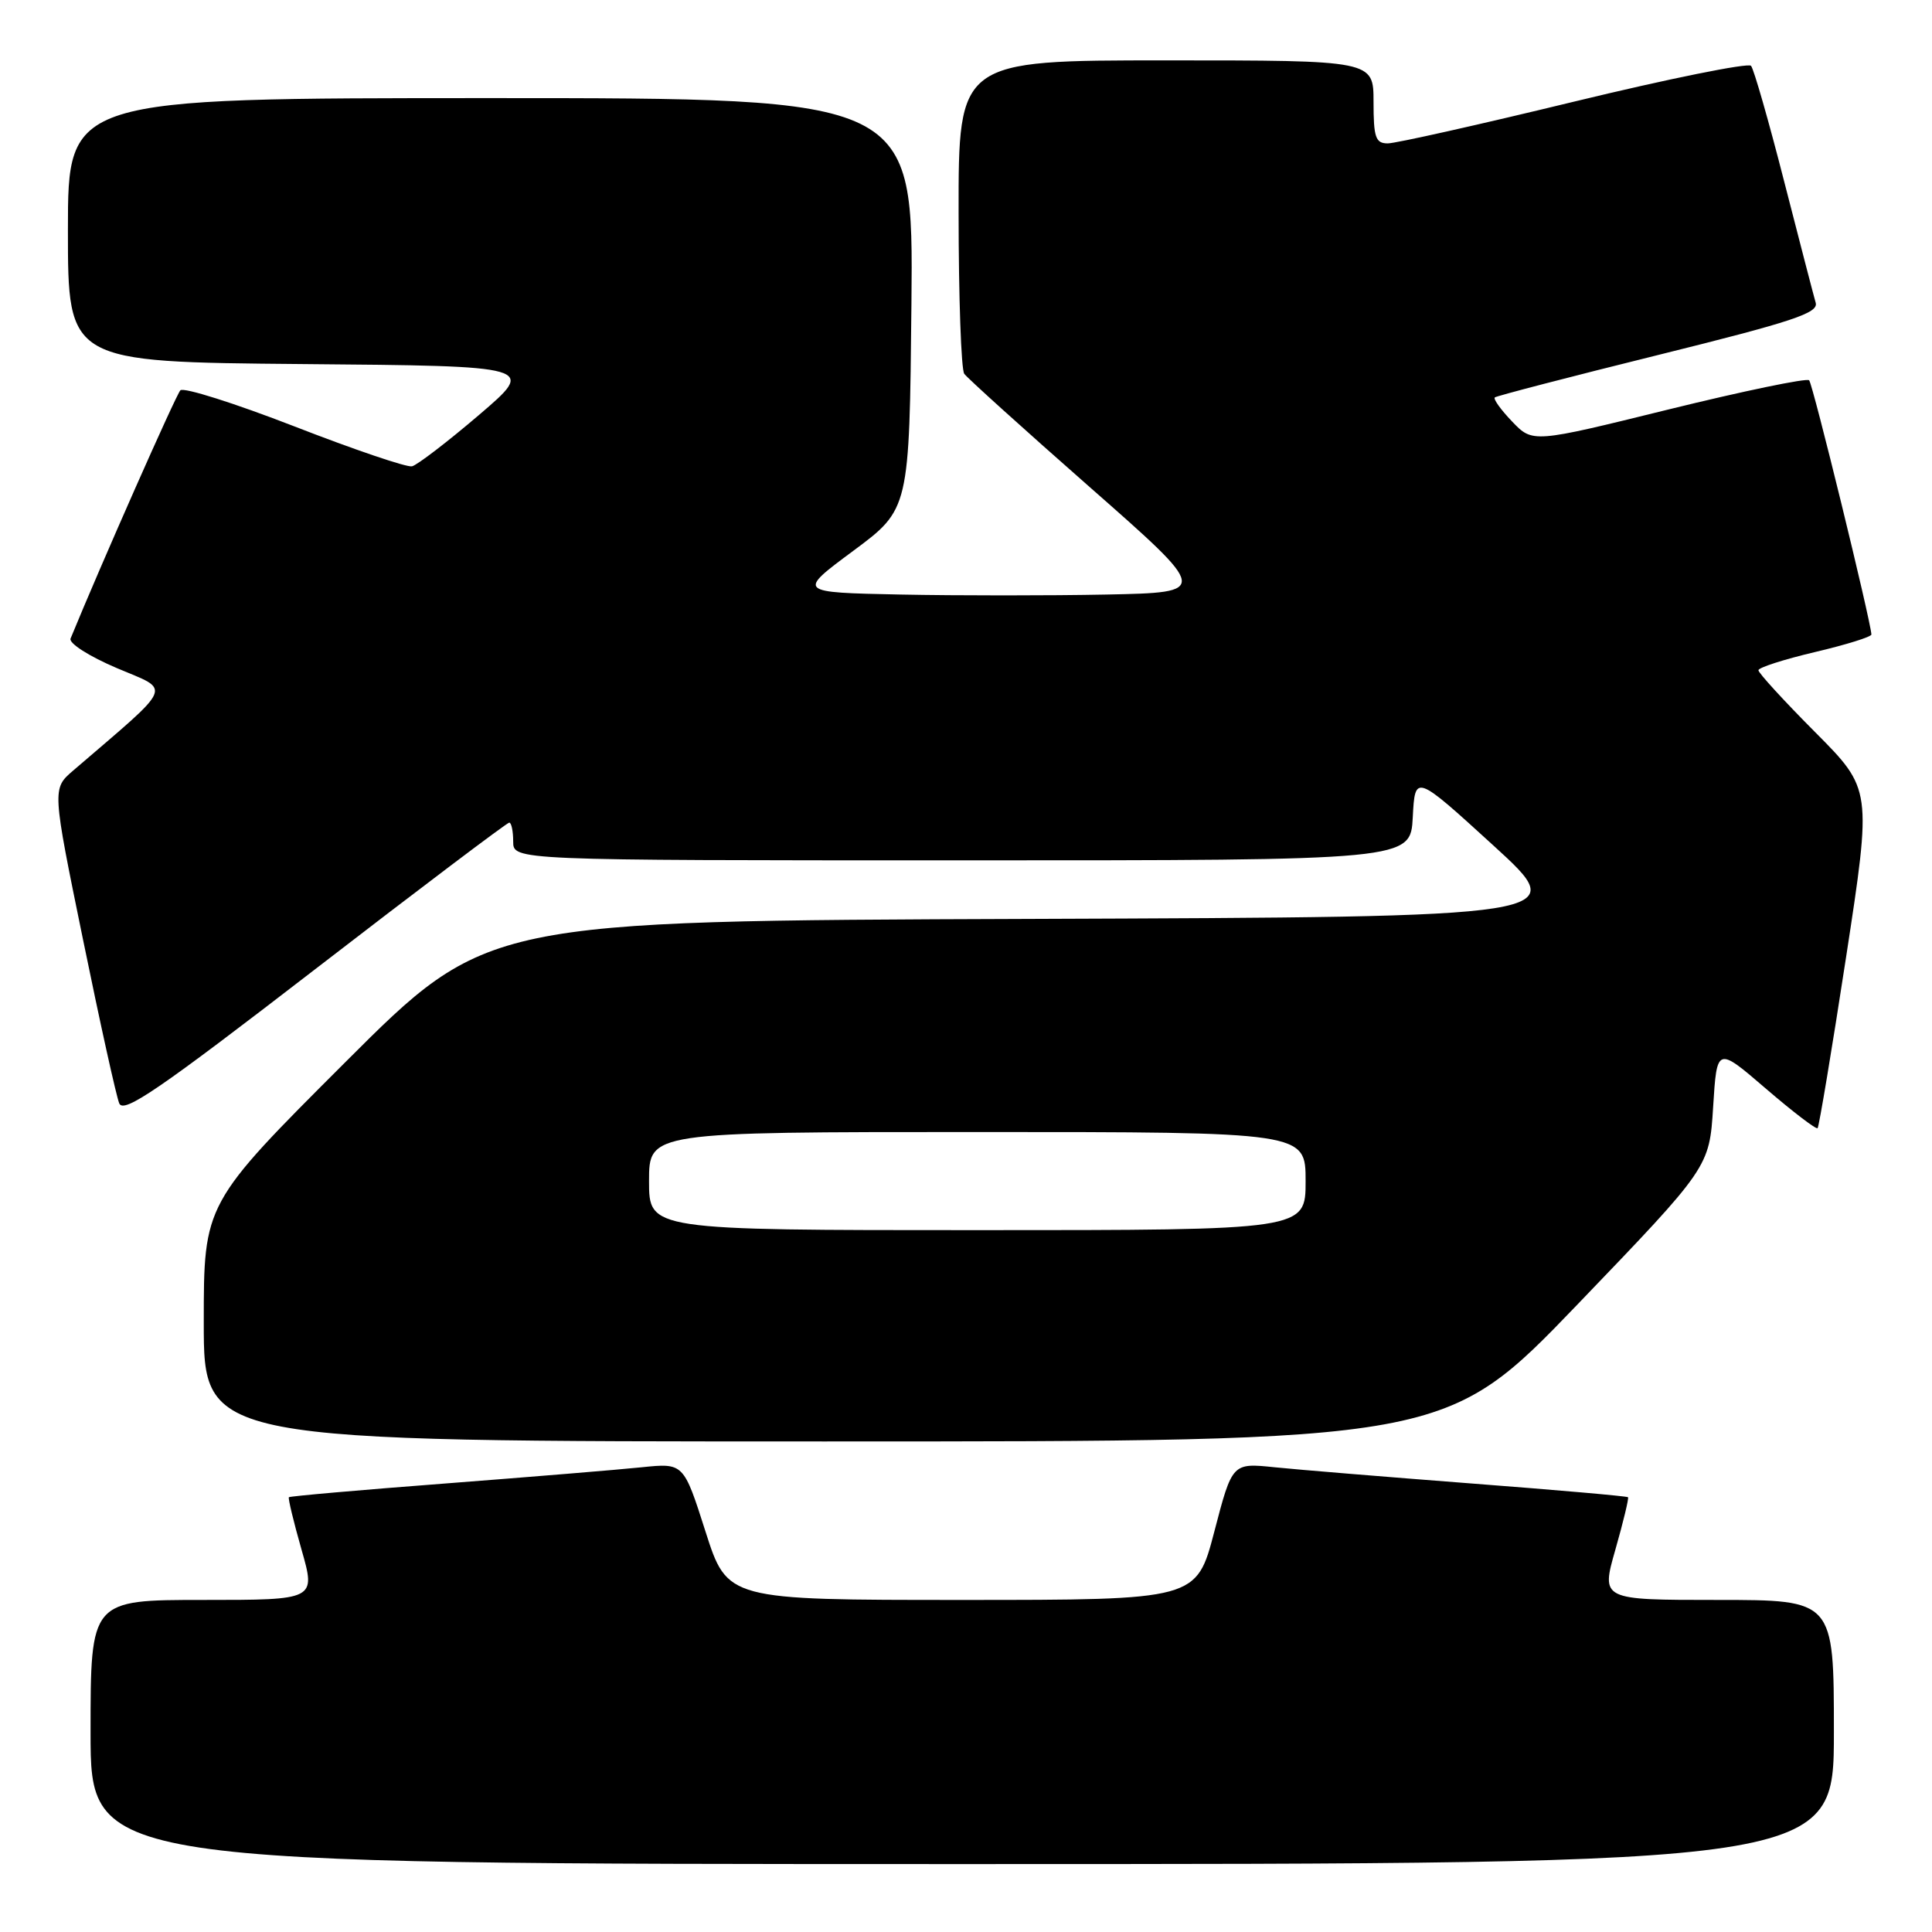 <?xml version="1.0" encoding="UTF-8" standalone="no"?>
<!DOCTYPE svg PUBLIC "-//W3C//DTD SVG 1.1//EN" "http://www.w3.org/Graphics/SVG/1.1/DTD/svg11.dtd" >
<svg xmlns="http://www.w3.org/2000/svg" xmlns:xlink="http://www.w3.org/1999/xlink" version="1.1" viewBox="0 0 256 256">
 <g >
 <path fill="currentColor"
d=" M 243.00 229.50 C 243.00 212.00 243.00 212.00 227.57 212.00 C 212.14 212.00 212.14 212.00 214.05 205.32 C 215.10 201.64 215.85 198.52 215.72 198.39 C 215.59 198.25 206.26 197.43 194.99 196.57 C 183.72 195.70 171.98 194.74 168.89 194.42 C 163.28 193.84 163.28 193.84 160.91 202.92 C 158.54 212.00 158.54 212.00 127.46 212.00 C 96.38 212.00 96.38 212.00 93.48 202.93 C 90.58 193.85 90.58 193.85 85.04 194.42 C 81.99 194.74 70.28 195.70 59.01 196.57 C 47.74 197.43 38.41 198.25 38.28 198.39 C 38.15 198.52 38.90 201.64 39.95 205.32 C 41.86 212.00 41.86 212.00 26.93 212.00 C 12.00 212.00 12.00 212.00 12.00 229.50 C 12.00 247.00 12.00 247.00 127.50 247.00 C 243.00 247.00 243.00 247.00 243.00 229.50 Z  M 209.04 172.83 C 226.50 154.66 226.50 154.66 227.00 146.67 C 227.50 138.67 227.50 138.67 234.00 144.26 C 237.57 147.33 240.65 149.68 240.84 149.49 C 241.03 149.30 242.73 139.11 244.61 126.86 C 248.03 104.57 248.03 104.57 240.51 97.01 C 236.38 92.86 233.00 89.17 233.00 88.81 C 233.00 88.46 236.38 87.37 240.50 86.40 C 244.62 85.43 247.99 84.38 247.97 84.07 C 247.86 82.16 240.20 50.86 239.72 50.39 C 239.41 50.07 231.03 51.81 221.11 54.25 C 203.09 58.70 203.09 58.70 200.37 55.86 C 198.87 54.30 197.84 52.86 198.07 52.66 C 198.31 52.46 208.07 49.92 219.78 47.02 C 237.53 42.62 240.98 41.48 240.59 40.12 C 240.33 39.23 238.45 31.98 236.40 24.00 C 234.36 16.02 232.39 9.15 232.02 8.72 C 231.65 8.30 221.09 10.43 208.56 13.47 C 196.03 16.51 184.93 19.00 183.89 19.00 C 182.27 19.00 182.00 18.23 182.00 13.50 C 182.00 8.00 182.00 8.00 154.50 8.00 C 127.00 8.00 127.00 8.00 127.02 28.25 C 127.02 39.39 127.36 48.97 127.77 49.53 C 128.17 50.10 135.65 56.85 144.38 64.53 C 160.27 78.50 160.27 78.50 146.63 78.78 C 139.14 78.93 126.84 78.93 119.31 78.78 C 105.63 78.50 105.63 78.50 113.06 72.99 C 120.50 67.47 120.50 67.47 120.77 40.24 C 121.03 13.00 121.03 13.00 65.02 13.00 C 9.00 13.00 9.00 13.00 9.00 30.49 C 9.00 47.97 9.00 47.97 40.03 48.24 C 71.06 48.50 71.06 48.50 63.45 55.00 C 59.26 58.58 55.27 61.63 54.59 61.79 C 53.91 61.95 46.90 59.57 39.01 56.50 C 31.12 53.44 24.32 51.28 23.90 51.72 C 23.32 52.31 13.33 74.89 9.35 84.61 C 9.09 85.23 11.82 86.97 15.49 88.53 C 22.76 91.62 23.26 90.45 9.70 102.10 C 6.90 104.50 6.90 104.50 11.00 124.50 C 13.25 135.50 15.41 145.27 15.80 146.20 C 16.37 147.60 21.05 144.40 41.73 128.45 C 55.60 117.75 67.19 109.00 67.48 109.00 C 67.76 109.00 68.00 110.12 68.00 111.50 C 68.00 114.00 68.00 114.00 127.45 114.00 C 186.90 114.00 186.90 114.00 187.20 108.28 C 187.50 102.56 187.50 102.56 197.88 112.03 C 208.26 121.50 208.26 121.50 136.38 121.76 C 64.51 122.01 64.51 122.01 45.75 140.75 C 27.00 159.48 27.00 159.48 27.00 175.24 C 27.00 191.00 27.00 191.00 109.29 191.00 C 191.57 191.00 191.57 191.00 209.04 172.83 Z  M 86.00 156.50 C 86.00 150.00 86.00 150.00 129.50 150.00 C 173.00 150.00 173.00 150.00 173.00 156.50 C 173.00 163.00 173.00 163.00 129.50 163.00 C 86.00 163.00 86.00 163.00 86.00 156.50 Z "/>
</g>
</svg>